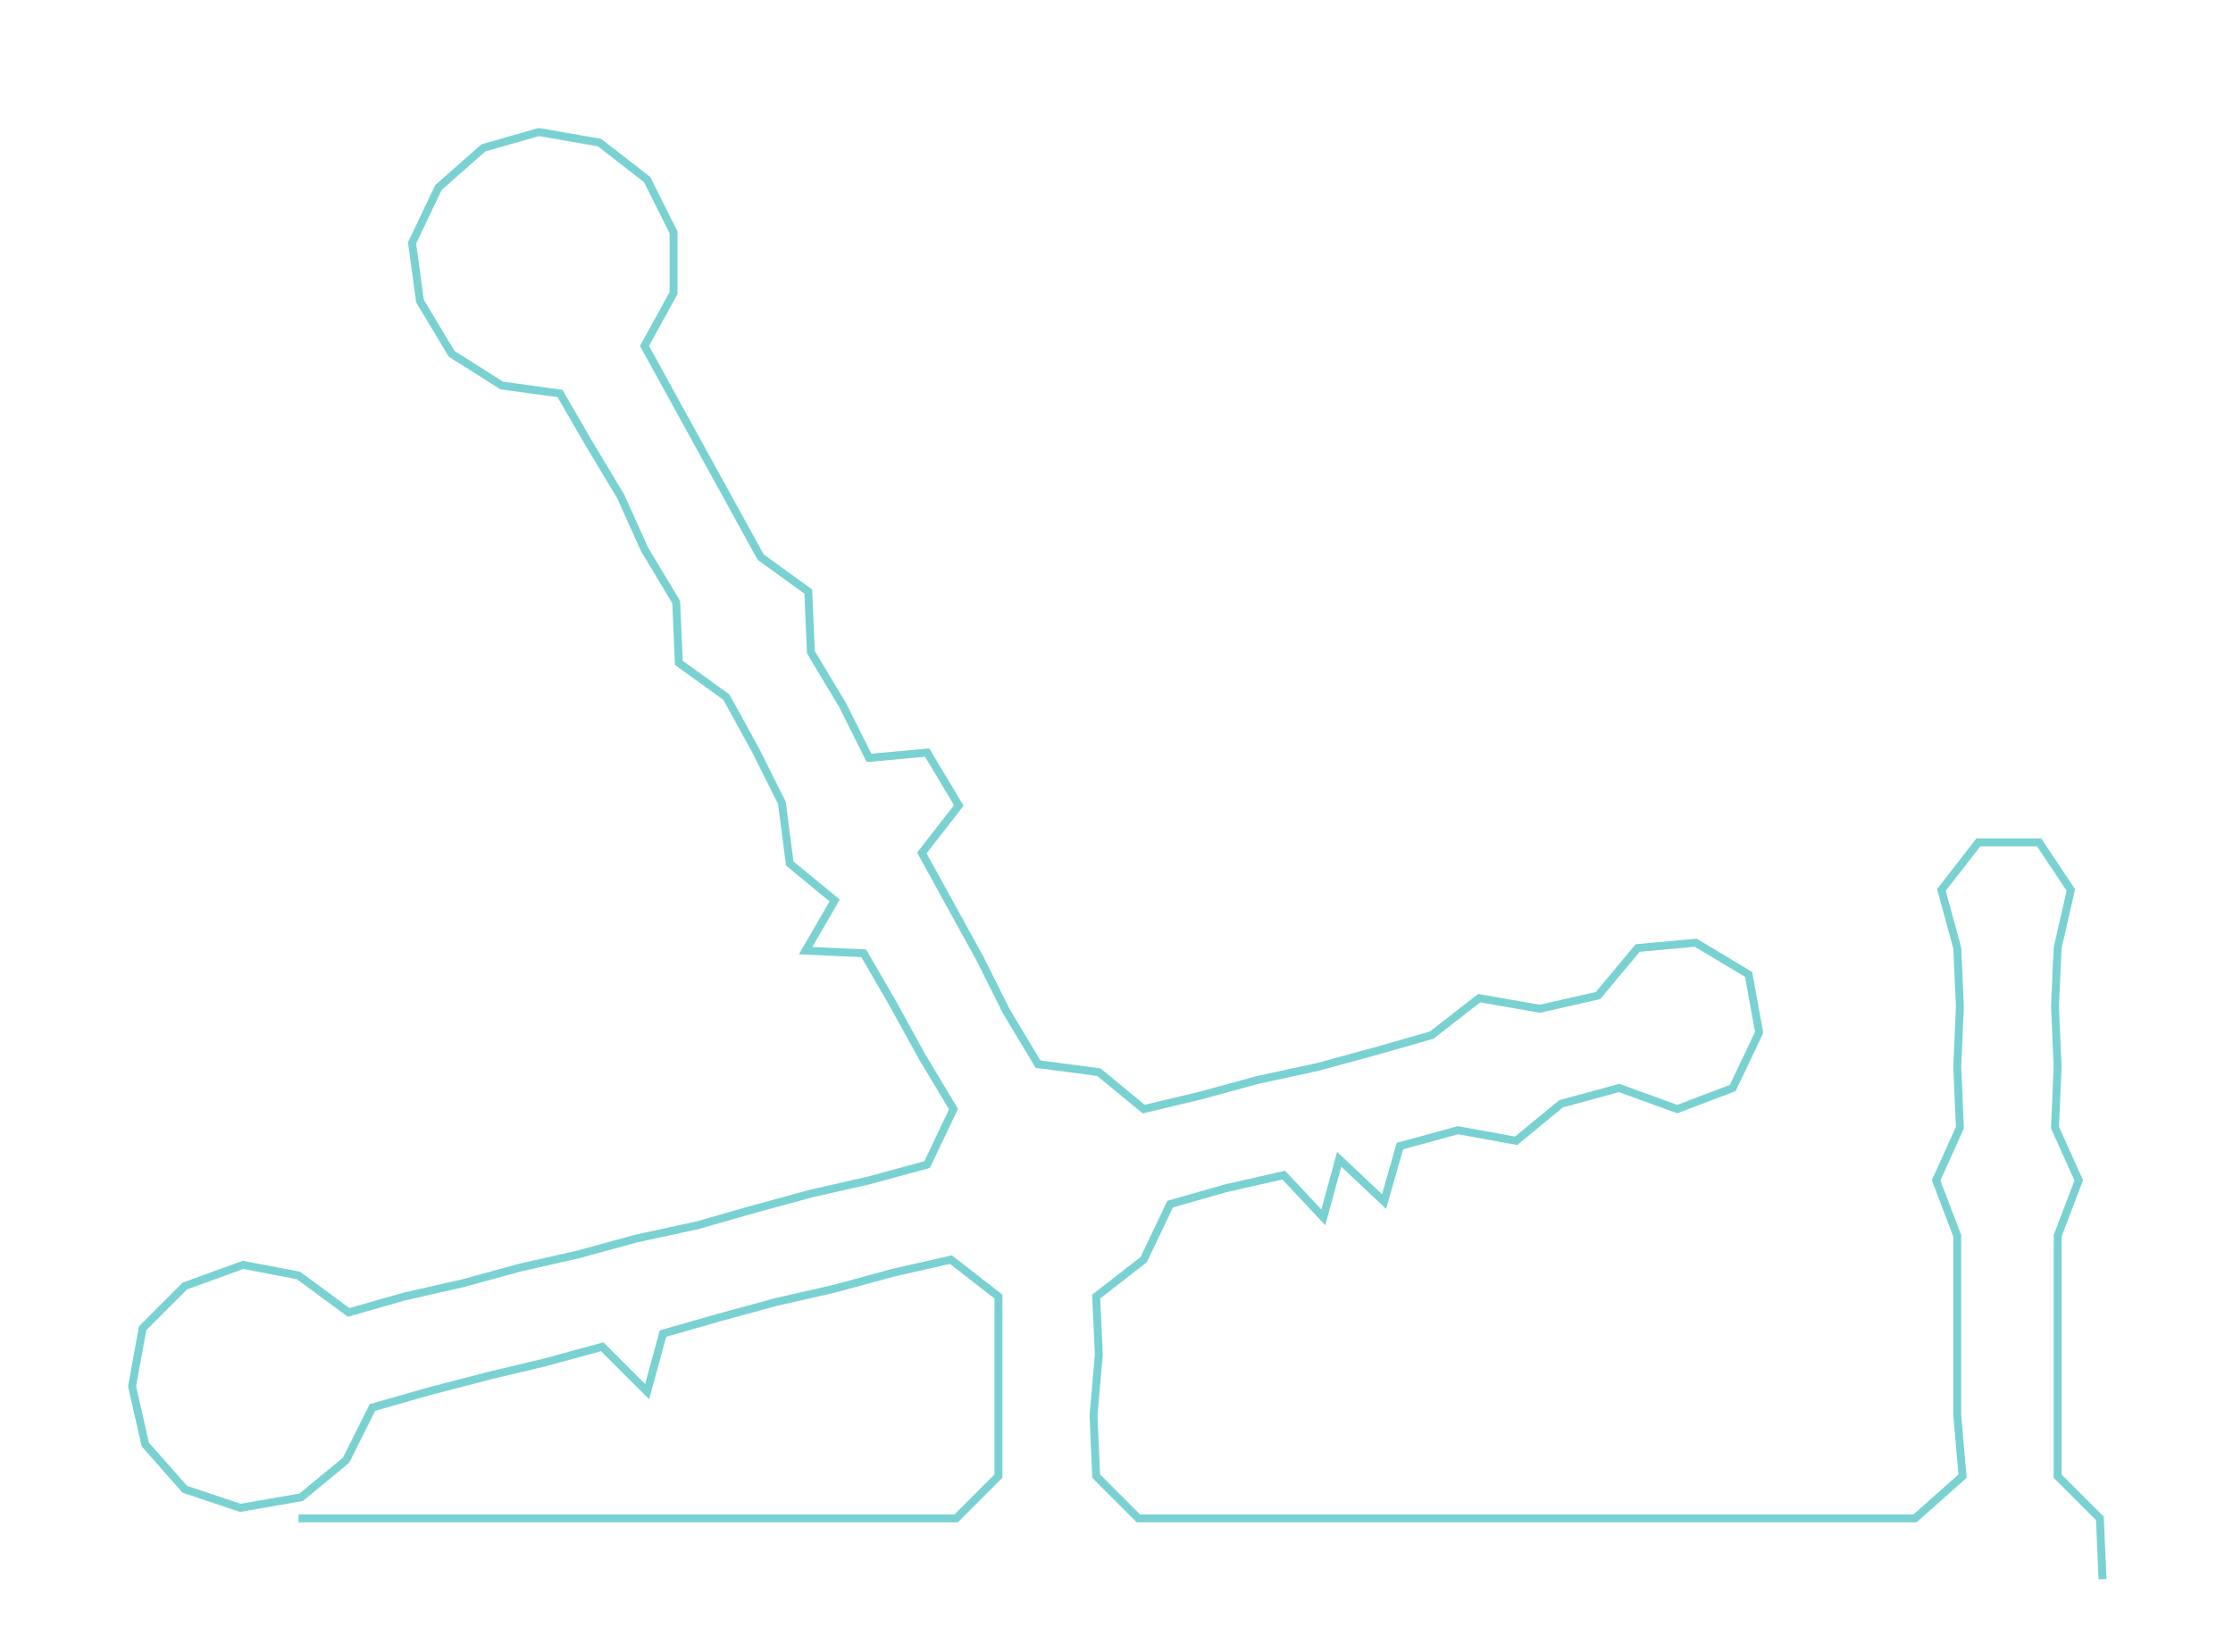 <ns0:svg xmlns:ns0="http://www.w3.org/2000/svg" width="300px" height="221.948px" viewBox="0 0 845.395 625.445"><ns0:path style="stroke:#79d2d1;stroke-width:3px;fill:none;" d="M113 575 L113 575 L135 575 L158 575 L181 575 L203 575 L226 575 L248 575 L271 575 L294 575 L316 575 L339 575 L362 575 L378 559 L378 536 L378 513 L378 491 L360 477 L338 482 L316 488 L294 493 L272 499 L251 505 L245 527 L228 510 L206 516 L185 521 L162 527 L141 533 L131 553 L114 567 L91 571 L70 564 L55 547 L50 525 L54 503 L70 487 L92 479 L113 483 L132 497 L153 491 L175 486 L197 480 L219 475 L241 469 L264 464 L285 458 L307 452 L329 447 L351 441 L361 420 L349 400 L338 380 L327 361 L305 360 L316 341 L299 327 L296 304 L286 284 L275 264 L257 251 L256 228 L244 208 L235 188 L223 168 L212 149 L190 146 L171 134 L159 114 L156 92 L166 71 L183 56 L204 50 L227 54 L245 68 L255 88 L255 111 L244 131 L255 151 L266 171 L277 191 L288 211 L306 224 L307 247 L319 267 L329 287 L351 285 L363 305 L349 323 L360 343 L371 363 L381 383 L393 403 L416 406 L433 420 L454 415 L476 409 L499 404 L521 398 L542 392 L560 378 L583 382 L605 377 L620 359 L642 357 L662 369 L666 391 L656 412 L635 420 L613 412 L591 418 L574 432 L552 428 L530 434 L524 455 L507 439 L501 461 L486 445 L464 450 L443 456 L433 477 L415 491 L416 513 L414 536 L415 559 L431 575 L454 575 L476 575 L500 575 L522 575 L544 575 L567 575 L590 575 L612 575 L634 575 L658 575 L680 575 L703 575 L725 575 L743 559 L741 536 L741 513 L741 491 L741 468 L733 447 L742 427 L741 404 L742 381 L741 359 L735 337 L749 319 L772 319 L784 337 L779 359 L778 381 L779 404 L778 427 L787 447 L779 468 L779 491 L779 513 L779 536 L779 559 L795 575 L796 598" /></ns0:svg>